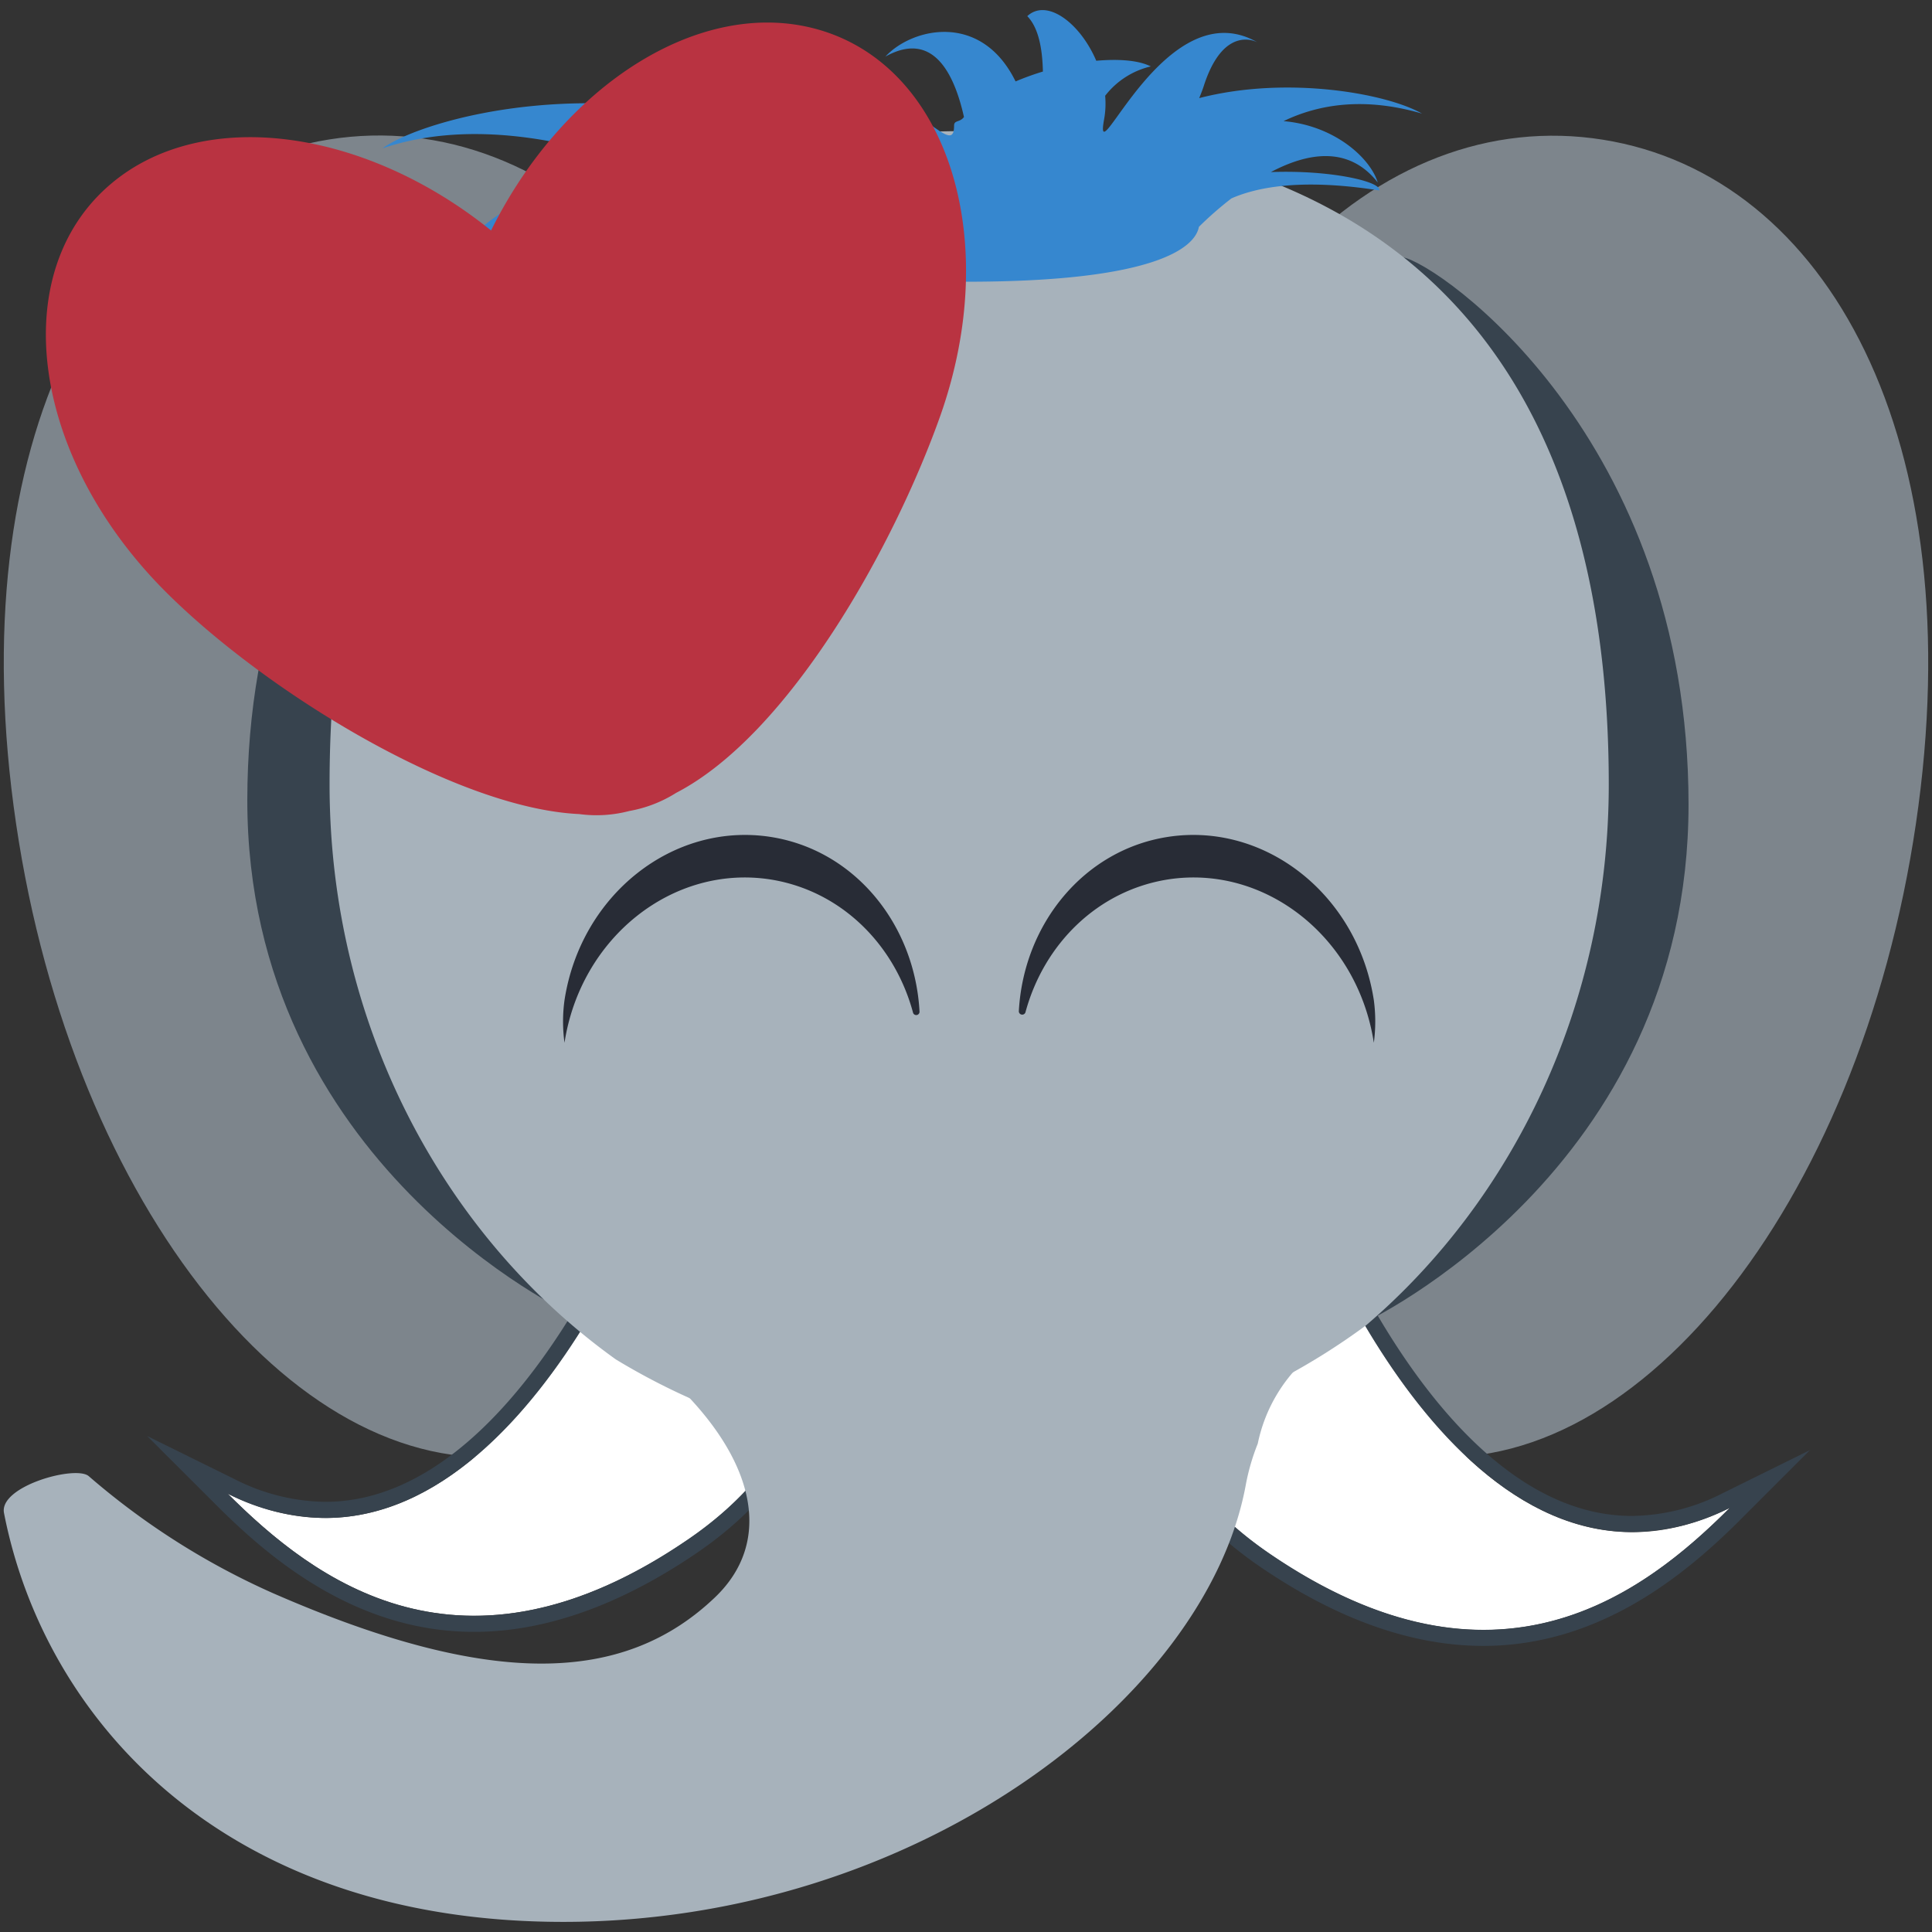 <svg id="Ebene_1" data-name="Ebene 1" xmlns="http://www.w3.org/2000/svg" viewBox="0 0 256 256"><rect x="0" y="0" width="256" height="256" fill="#333333" stroke="none"/><defs><style>.cls-1{fill:#7d858c;}.cls-2{fill:#37434e;}.cls-3{fill:#fff;}.cls-4{fill:#a7b2bb;}.cls-5{fill:#3687cf;}.cls-6{fill:#282c36;}.cls-7{fill:#b93341;}</style></defs><title>Zeichenfläche 7</title><path class="cls-1" d="M2.13,109.14C9.64,160,39.85,197.42,69.61,192.68S117.4,142.84,109.9,92,73.37,13.74,43.61,18.48-5.38,58.26,2.13,109.14Z"/><path class="cls-1" d="M253.87,109.14c-7.51,50.88-37.72,88.28-67.48,83.54S138.6,142.84,146.1,92s36.53-78.23,66.29-73.49S261.38,58.26,253.87,109.14Z"/><path class="cls-2" d="M185.9,34.09l-5.16,141.18s43-20,43-68.67S190.73,35,185.9,34.09Z"/><path class="cls-2" d="M70.61,34.09l5.16,140.09s-43-19.88-43-68.14S65.78,35,70.61,34.09Z"/><path class="cls-3" d="M172.91,159.36s21.36,57.69,56.31,40.44c-11.37,11.36-30.95,26.57-61,6.1S154.15,151.34,172.91,159.36Z"/><path class="cls-2" d="M167.29,158.16a14.26,14.26,0,0,1,5.62,1.2S189.08,203,216.29,203a29.06,29.06,0,0,0,12.93-3.22c-7.3,7.3-18,16.18-32.65,16.18-8.17,0-17.57-2.75-28.31-10.08-26.95-18.38-16.88-47.74-1-47.74m0-2.13h0c-7.5,0-14.06,5.56-16.72,14.16-3.08,10-.61,25.81,16.49,37.47,10.16,6.94,20.09,10.45,29.51,10.45,15.54,0,26.94-9.59,34.15-16.8l9.15-9.15-11.6,5.73a27,27,0,0,1-12,3c-25.41,0-41.23-41.85-41.39-42.27l-.31-.86-.85-.36a16.3,16.3,0,0,0-6.45-1.37Z"/><path class="cls-3" d="M86.49,157.48s-21.37,57.69-56.32,40.44c11.37,11.36,30.95,26.57,61,6.1S105.24,149.45,86.49,157.48Z"/><path class="cls-2" d="M92.1,156.28c15.91,0,26,29.36-1,47.74C80.4,211.34,71,214.1,62.83,214.1c-14.67,0-25.36-8.89-32.66-16.18a29.06,29.06,0,0,0,12.93,3.22c27.21,0,43.39-43.66,43.39-43.66a14.18,14.18,0,0,1,5.61-1.2m0-2.13a16.33,16.33,0,0,0-6.45,1.37l-.84.36-.32.86c-.16.42-16,42.26-41.39,42.26a27,27,0,0,1-12-3l-11.6-5.72,9.15,9.14c7.21,7.22,18.61,16.81,34.16,16.81,9.41,0,19.34-3.52,29.51-10.45,17.1-11.67,19.56-27.48,16.48-37.48-2.66-8.6-9.22-14.15-16.72-14.15Z"/><path class="cls-4" d="M213.17,103.94c0-50.49-22.9-86.57-84.75-86.57-62.46,0-84.75,36.08-84.75,86.57,0,31.81,15.07,59.82,37.93,76.19A89.38,89.38,0,0,0,181,175.62C200.6,158.88,213.17,133,213.17,103.94Z"/><path class="cls-4" d="M179.52,155.81c0-16.94-14.1-30.67-51.13-30.67s-51.12,13.73-51.12,30.67c0,8.66-10,7.51-1.5,18.37,1.9,2.44,13.35,8.78,14.58,10,9.73,9.81,12,20.16,4.43,27.44-12.2,11.68-30,12-58.64-.53a98,98,0,0,1-24.39-15.5C10,194.12-.16,196.93.53,200.48c5.31,27.23,29,54.18,74.1,54.18,46.58,0,85.12-29.46,90.42-57.78a28.79,28.79,0,0,1,1.61-5.59,20.83,20.83,0,0,1,7.15-11.88,46.48,46.48,0,0,0,7.2-5.17C187.07,168.55,179.52,161.94,179.52,155.81Z"/><path class="cls-5" d="M168.4,22.8c4.86-2.57,10.31-3.53,14.16,1.38-1-3.26-5.74-7.55-12.48-8.13,4.64-2.24,10.7-3.23,18.34-1C183.7,12.36,170.49,10,158.9,13c.23-.56.45-1.12.62-1.65,2.59-8,6.82-5.89,7.1-5.74C154.38-1.43,144.8,24,146.3,15.81a11.66,11.66,0,0,0,.14-3.12,10.74,10.74,0,0,1,6.05-3.89c-1.7-.84-4.32-1-7.23-.75-2.13-5-6.55-8.32-9.14-5.91,1.46,1.5,2,4.19,2.07,7.34a36,36,0,0,0-3.62,1.31C130,1.49,120.81,3.71,117.32,7.5c6.19-3.46,9.07,2,10.41,8-.53.75-1.31.38-1.31,1.15,0,6.28-9.41-12.73-36.73-8.92.62-.07,9.93-1.13,12.19,5.16.9,2.5.38,3.36,3.8,6.18-25-10.33-49.65-3.33-55,.59C61.48,16,73.6,18.24,83,21.34,70.12,24.25,60.44,31.6,61.87,33.43c24.19-15.26,34.74-4.07,36.37-2,1.43,2.65,7.67,5.92,29.84,5.9,25.06,0,30.28-4.54,30.78-7.27a46.51,46.51,0,0,1,4.31-3.77c3.66-1.61,9.69-2.61,19.57-1.06C183.14,24.12,176.49,22.5,168.4,22.8Z"/><path class="cls-6" d="M154.77,116.53c12.92-2,25.13,7.71,27.27,21.64a21.17,21.17,0,0,0,0-5.64c-2.14-13.93-14.35-23.62-27.27-21.64C143.64,112.6,135.63,122.42,135,134a.45.45,0,0,0,.88.13C138.33,125.07,145.45,118,154.77,116.53Z"/><path class="cls-6" d="M102.07,116.53c-12.93-2-25.13,7.71-27.27,21.64a20.7,20.7,0,0,1,0-5.64c2.14-13.93,14.34-23.62,27.27-21.64,11.13,1.71,19.13,11.53,19.77,23.12a.44.44,0,0,1-.87.13C118.51,125.07,111.38,118,102.07,116.53Z"/><path class="cls-7" d="M108.36,3.9C92.89-.46,74.65,11.2,65.07,30.54,48.28,17,26.83,14,14.61,24.44,1,36.06,4,59.93,21.29,77.74,34.2,91,60,107.09,76.76,107.87a17.11,17.11,0,0,0,6.63-.41,17.23,17.23,0,0,0,6.2-2.4c14.93-7.73,28.8-32.49,35-49.95C132.86,31.69,125.6,8.76,108.36,3.9Z"/></svg>
